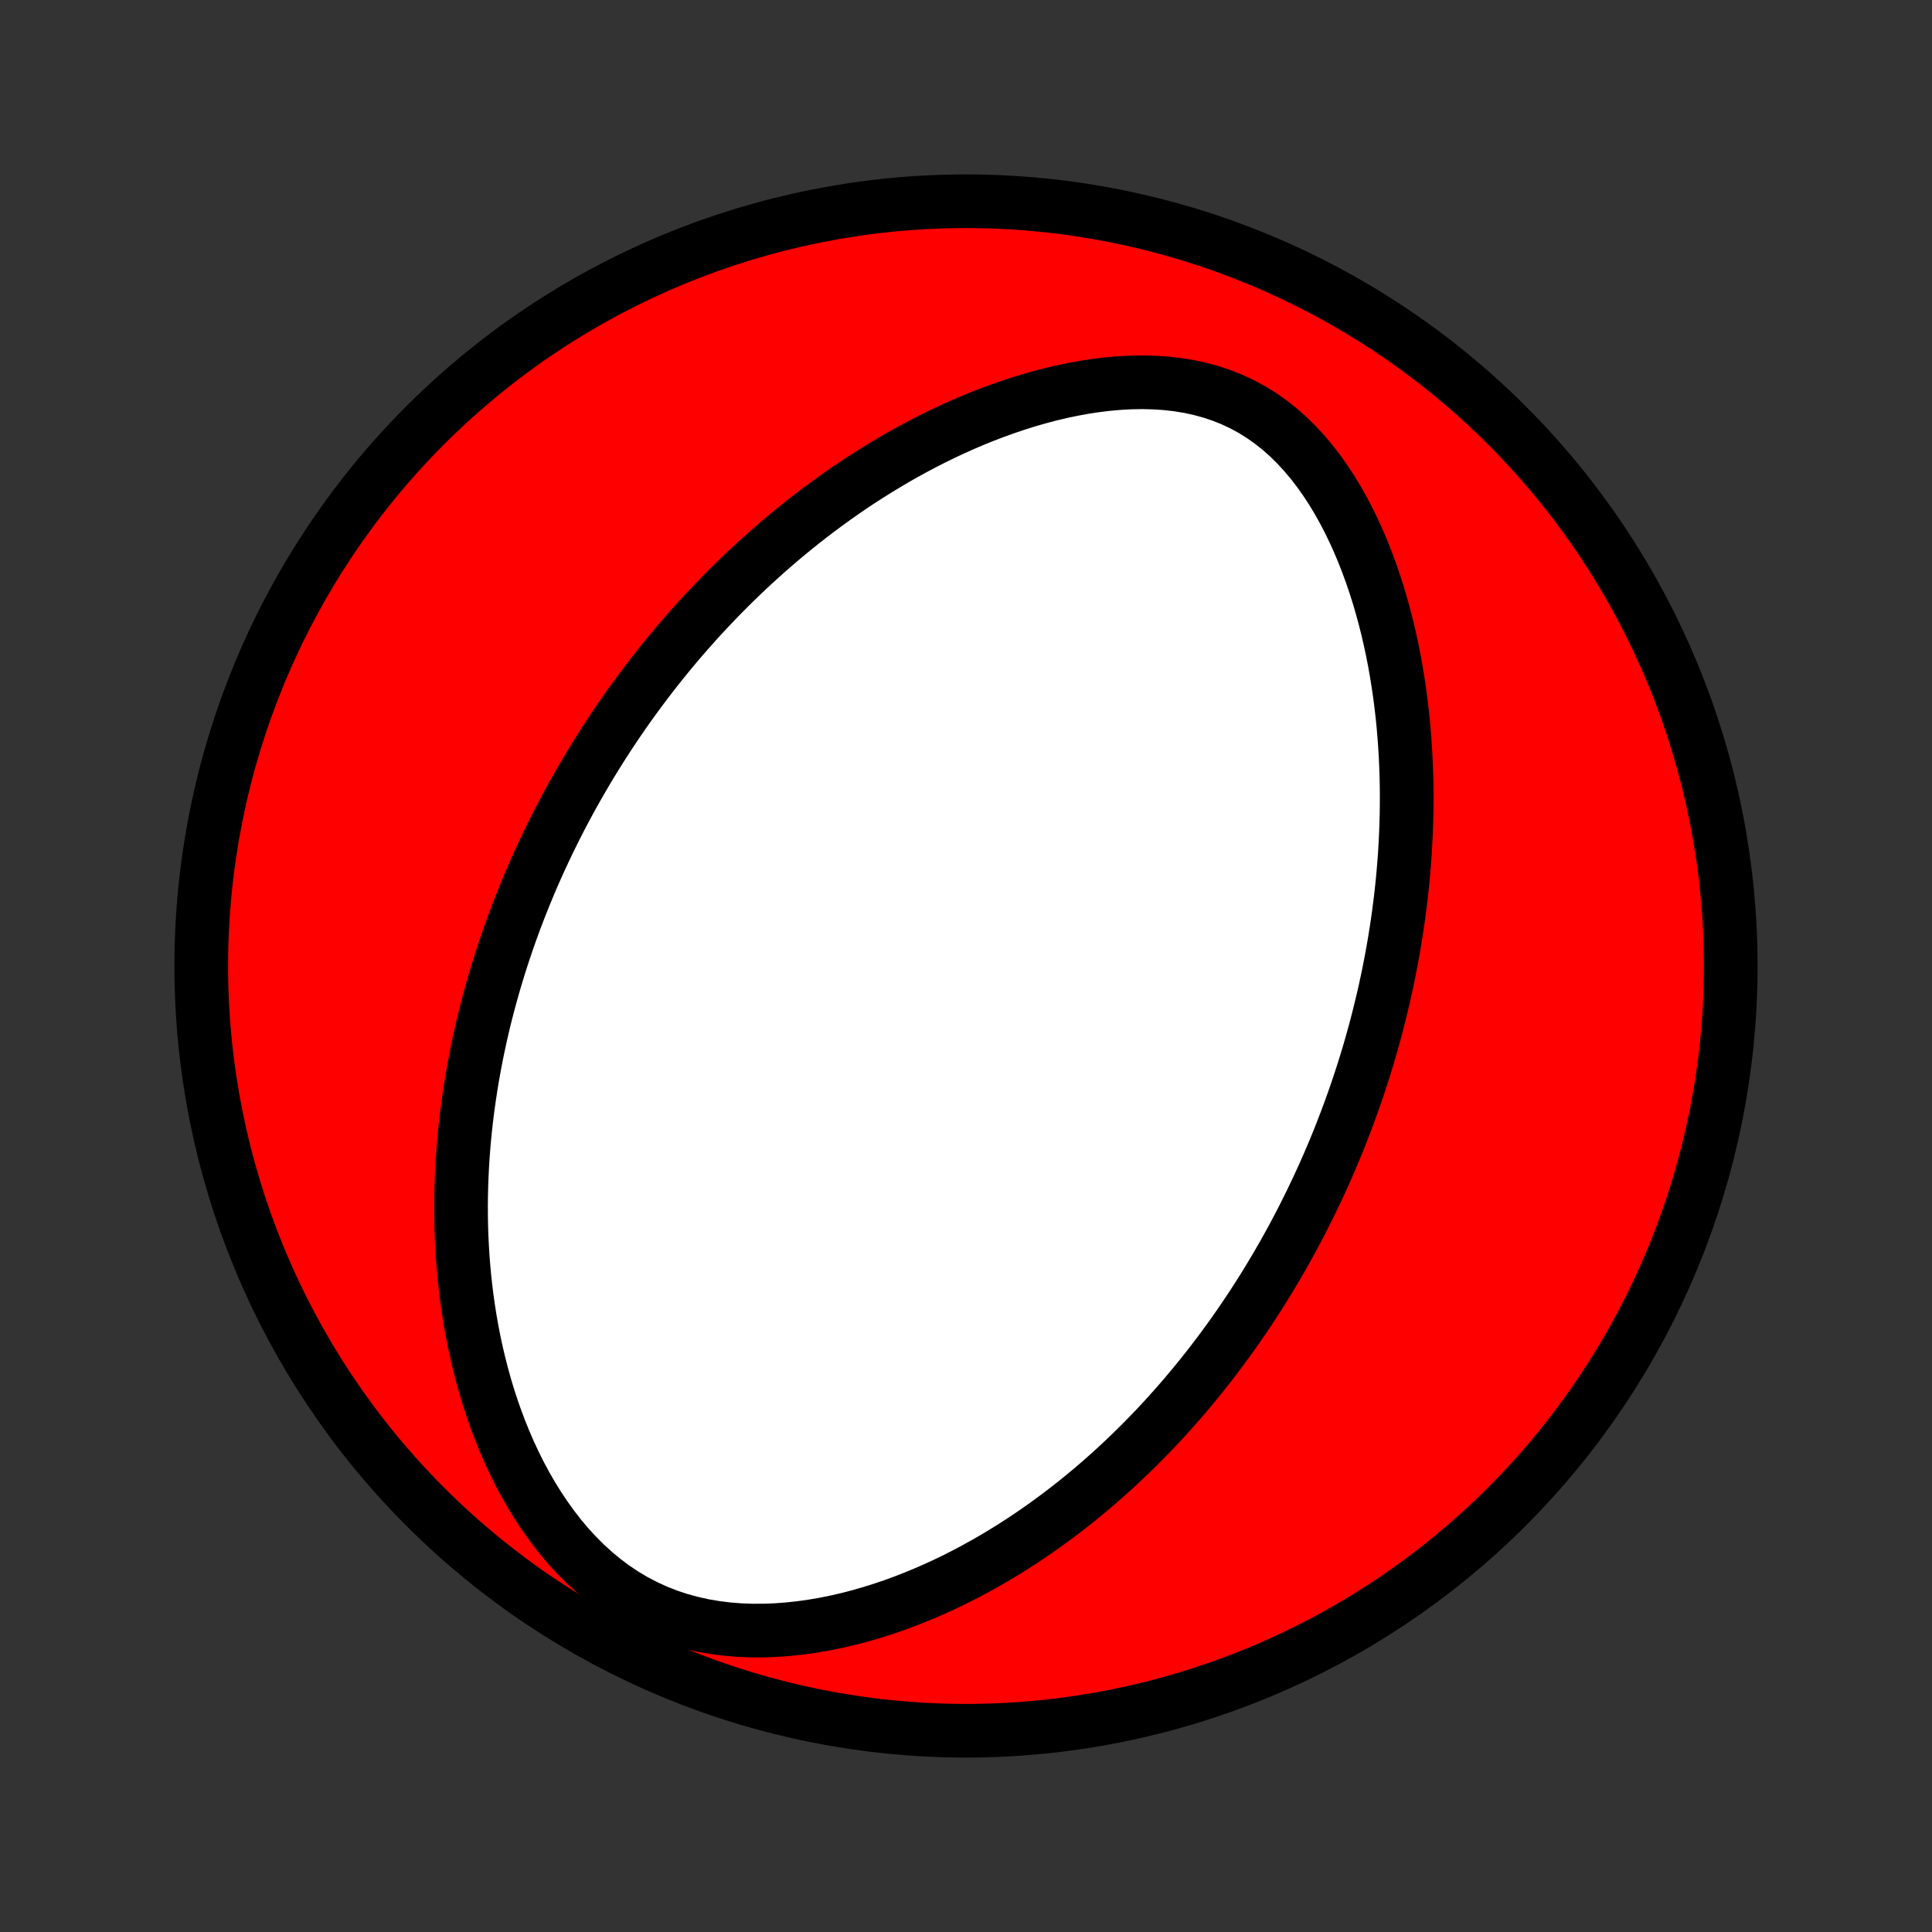 <?xml version="1.0" encoding="utf-8" standalone="no"?>
<!DOCTYPE svg PUBLIC "-//W3C//DTD SVG 1.1//EN"
  "http://www.w3.org/Graphics/SVG/1.1/DTD/svg11.dtd">
<!-- Created with matplotlib (http://matplotlib.org/) -->
<svg height="72pt" version="1.1" viewBox="0 0 72 72" width="72pt" xmlns="http://www.w3.org/2000/svg" xmlns:xlink="http://www.w3.org/1999/xlink">
 <rect x="0" y="0" width="72" height="72" fill="#333333" stroke="none"/>
 <defs>
  <style type="text/css">
*{stroke-linecap:butt;stroke-linejoin:round;}
  </style>
 </defs>
 <g id="figure_1">
  <g id="patch_1">
   <path d="
M0 72
L72 72
L72 0
L0 0
z
" style="fill:none;"/>
  </g>
  <g id="axes_1">
   <g id="PatchCollection_1">
    <defs>
     <path d="
M36 -7.5
C43.558 -7.5 50.808 -10.503 56.153 -15.848
C61.497 -21.192 64.5 -28.442 64.5 -36
C64.5 -43.558 61.497 -50.808 56.153 -56.153
C50.808 -61.497 43.558 -64.5 36 -64.5
C28.442 -64.5 21.192 -61.497 15.848 -56.153
C10.503 -50.808 7.5 -43.558 7.5 -36
C7.5 -28.442 10.503 -21.192 15.848 -15.848
C21.192 -10.503 28.442 -7.5 36 -7.5
z
" id="C0_0_a811fe30f3"/>
     <path d="
M49.083 -27.673
L49.198 -27.92
L49.311 -28.168
L49.422 -28.417
L49.531 -28.667
L49.639 -28.918
L49.745 -29.171
L49.849 -29.424
L49.951 -29.679
L50.051 -29.935
L50.15 -30.193
L50.247 -30.452
L50.343 -30.712
L50.436 -30.974
L50.528 -31.238
L50.619 -31.504
L50.707 -31.771
L50.794 -32.04
L50.879 -32.311
L50.962 -32.584
L51.044 -32.858
L51.123 -33.135
L51.201 -33.414
L51.277 -33.696
L51.351 -33.979
L51.423 -34.265
L51.493 -34.553
L51.562 -34.844
L51.628 -35.138
L51.692 -35.434
L51.754 -35.732
L51.813 -36.033
L51.871 -36.338
L51.926 -36.645
L51.979 -36.955
L52.029 -37.267
L52.077 -37.583
L52.122 -37.902
L52.164 -38.224
L52.204 -38.55
L52.241 -38.879
L52.275 -39.211
L52.305 -39.546
L52.333 -39.884
L52.357 -40.226
L52.377 -40.572
L52.394 -40.921
L52.407 -41.273
L52.417 -41.629
L52.422 -41.988
L52.423 -42.351
L52.42 -42.717
L52.412 -43.087
L52.399 -43.46
L52.382 -43.836
L52.359 -44.215
L52.331 -44.598
L52.298 -44.984
L52.259 -45.373
L52.213 -45.764
L52.162 -46.158
L52.104 -46.555
L52.039 -46.954
L51.968 -47.355
L51.889 -47.758
L51.802 -48.162
L51.708 -48.568
L51.606 -48.974
L51.495 -49.381
L51.376 -49.788
L51.247 -50.194
L51.11 -50.6
L50.962 -51.004
L50.805 -51.406
L50.637 -51.805
L50.459 -52.2
L50.27 -52.59
L50.069 -52.976
L49.856 -53.355
L49.632 -53.726
L49.395 -54.088
L49.145 -54.441
L48.882 -54.782
L48.605 -55.11
L48.316 -55.424
L48.013 -55.722
L47.696 -56.004
L47.365 -56.266
L47.021 -56.509
L46.665 -56.731
L46.296 -56.931
L45.915 -57.109
L45.524 -57.265
L45.124 -57.398
L44.714 -57.509
L44.298 -57.599
L43.875 -57.667
L43.448 -57.715
L43.016 -57.743
L42.582 -57.754
L42.147 -57.747
L41.71 -57.724
L41.274 -57.685
L40.838 -57.633
L40.405 -57.567
L39.973 -57.488
L39.545 -57.398
L39.12 -57.297
L38.698 -57.185
L38.281 -57.065
L37.869 -56.935
L37.461 -56.797
L37.058 -56.652
L36.66 -56.5
L36.268 -56.341
L35.882 -56.175
L35.501 -56.005
L35.126 -55.828
L34.757 -55.647
L34.394 -55.462
L34.037 -55.272
L33.685 -55.079
L33.34 -54.882
L33.001 -54.681
L32.667 -54.478
L32.34 -54.272
L32.018 -54.064
L31.702 -53.853
L31.392 -53.64
L31.088 -53.425
L30.789 -53.209
L30.495 -52.991
L30.207 -52.772
L29.924 -52.551
L29.647 -52.329
L29.374 -52.106
L29.107 -51.883
L28.845 -51.658
L28.587 -51.433
L28.334 -51.207
L28.086 -50.981
L27.842 -50.754
L27.603 -50.526
L27.368 -50.298
L27.137 -50.07
L26.911 -49.842
L26.688 -49.613
L26.47 -49.384
L26.255 -49.155
L26.044 -48.926
L25.837 -48.696
L25.633 -48.466
L25.433 -48.237
L25.236 -48.007
L25.043 -47.776
L24.853 -47.546
L24.666 -47.315
L24.482 -47.085
L24.302 -46.854
L24.124 -46.623
L23.949 -46.391
L23.777 -46.16
L23.608 -45.928
L23.441 -45.696
L23.277 -45.464
L23.115 -45.231
L22.956 -44.998
L22.8 -44.764
L22.646 -44.53
L22.494 -44.296
L22.345 -44.061
L22.198 -43.825
L22.053 -43.59
L21.91 -43.353
L21.77 -43.115
L21.631 -42.877
L21.495 -42.639
L21.36 -42.399
L21.228 -42.159
L21.098 -41.918
L20.969 -41.675
L20.842 -41.432
L20.718 -41.188
L20.595 -40.943
L20.474 -40.696
L20.355 -40.449
L20.238 -40.2
L20.122 -39.95
L20.008 -39.698
L19.896 -39.445
L19.786 -39.191
L19.678 -38.935
L19.572 -38.677
L19.467 -38.418
L19.364 -38.157
L19.263 -37.894
L19.163 -37.63
L19.066 -37.363
L18.97 -37.095
L18.876 -36.824
L18.784 -36.552
L18.694 -36.277
L18.606 -36
L18.52 -35.72
L18.436 -35.438
L18.354 -35.154
L18.274 -34.867
L18.196 -34.578
L18.12 -34.286
L18.047 -33.991
L17.976 -33.694
L17.907 -33.393
L17.841 -33.09
L17.777 -32.783
L17.716 -32.474
L17.658 -32.161
L17.602 -31.846
L17.549 -31.527
L17.5 -31.204
L17.453 -30.878
L17.409 -30.549
L17.369 -30.217
L17.332 -29.881
L17.299 -29.541
L17.27 -29.197
L17.244 -28.85
L17.223 -28.5
L17.206 -28.145
L17.193 -27.787
L17.185 -27.426
L17.181 -27.06
L17.183 -26.691
L17.189 -26.318
L17.201 -25.942
L17.219 -25.562
L17.242 -25.178
L17.272 -24.791
L17.308 -24.401
L17.351 -24.007
L17.4 -23.611
L17.457 -23.211
L17.521 -22.808
L17.593 -22.403
L17.672 -21.996
L17.761 -21.586
L17.858 -21.175
L17.964 -20.762
L18.079 -20.348
L18.204 -19.933
L18.34 -19.517
L18.485 -19.102
L18.642 -18.687
L18.809 -18.274
L18.988 -17.863
L19.179 -17.454
L19.382 -17.048
L19.598 -16.647
L19.827 -16.251
L20.068 -15.861
L20.324 -15.479
L20.593 -15.104
L20.876 -14.74
L21.173 -14.387
L21.485 -14.047
L21.81 -13.721
L22.15 -13.411
L22.504 -13.117
L22.872 -12.842
L23.253 -12.587
L23.646 -12.353
L24.051 -12.141
L24.466 -11.951
L24.891 -11.784
L25.324 -11.64
L25.764 -11.519
L26.21 -11.42
L26.66 -11.343
L27.114 -11.286
L27.569 -11.25
L28.026 -11.233
L28.482 -11.234
L28.937 -11.252
L29.39 -11.286
L29.84 -11.335
L30.287 -11.398
L30.73 -11.474
L31.169 -11.563
L31.603 -11.663
L32.032 -11.775
L32.455 -11.896
L32.872 -12.027
L33.284 -12.166
L33.689 -12.314
L34.088 -12.47
L34.48 -12.632
L34.866 -12.801
L35.245 -12.976
L35.617 -13.156
L35.983 -13.342
L36.342 -13.533
L36.695 -13.728
L37.041 -13.927
L37.38 -14.13
L37.713 -14.336
L38.039 -14.545
L38.359 -14.758
L38.672 -14.972
L38.98 -15.19
L39.281 -15.409
L39.576 -15.631
L39.866 -15.854
L40.149 -16.078
L40.427 -16.305
L40.699 -16.532
L40.966 -16.761
L41.227 -16.991
L41.484 -17.221
L41.735 -17.453
L41.981 -17.685
L42.222 -17.917
L42.459 -18.151
L42.69 -18.384
L42.918 -18.618
L43.141 -18.853
L43.359 -19.087
L43.573 -19.322
L43.783 -19.558
L43.99 -19.793
L44.192 -20.029
L44.39 -20.264
L44.585 -20.5
L44.776 -20.736
L44.964 -20.972
L45.148 -21.208
L45.328 -21.444
L45.506 -21.68
L45.68 -21.917
L45.852 -22.153
L46.02 -22.39
L46.185 -22.626
L46.347 -22.863
L46.507 -23.1
L46.664 -23.337
L46.818 -23.575
L46.97 -23.812
L47.119 -24.05
L47.265 -24.288
L47.409 -24.527
L47.551 -24.765
L47.69 -25.005
L47.828 -25.244
L47.962 -25.484
L48.095 -25.725
L48.226 -25.966
L48.354 -26.208
L48.481 -26.45
L48.605 -26.693
L48.727 -26.937
L48.848 -27.181
z
" id="C0_1_5412654903"/>
    </defs>
    <g clip-path="url(#p1bffca34e9)">
     <use style="fill:#ff0000;stroke:#000000;stroke-width:2.0;" x="0.0" xlink:href="#C0_0_a811fe30f3" y="72.0"/>
    </g>
    <g clip-path="url(#p1bffca34e9)">
     <use style="fill:#ffffff;stroke:#000000;stroke-width:2.0;" x="0.0" xlink:href="#C0_1_5412654903" y="72.0"/>
    </g>
   </g>
  </g>
 </g>
 <defs>
  <clipPath id="p1bffca34e9">
   <rect height="72.0" width="72.0" x="0.0" y="0.0"/>
  </clipPath>
 </defs>
</svg>
